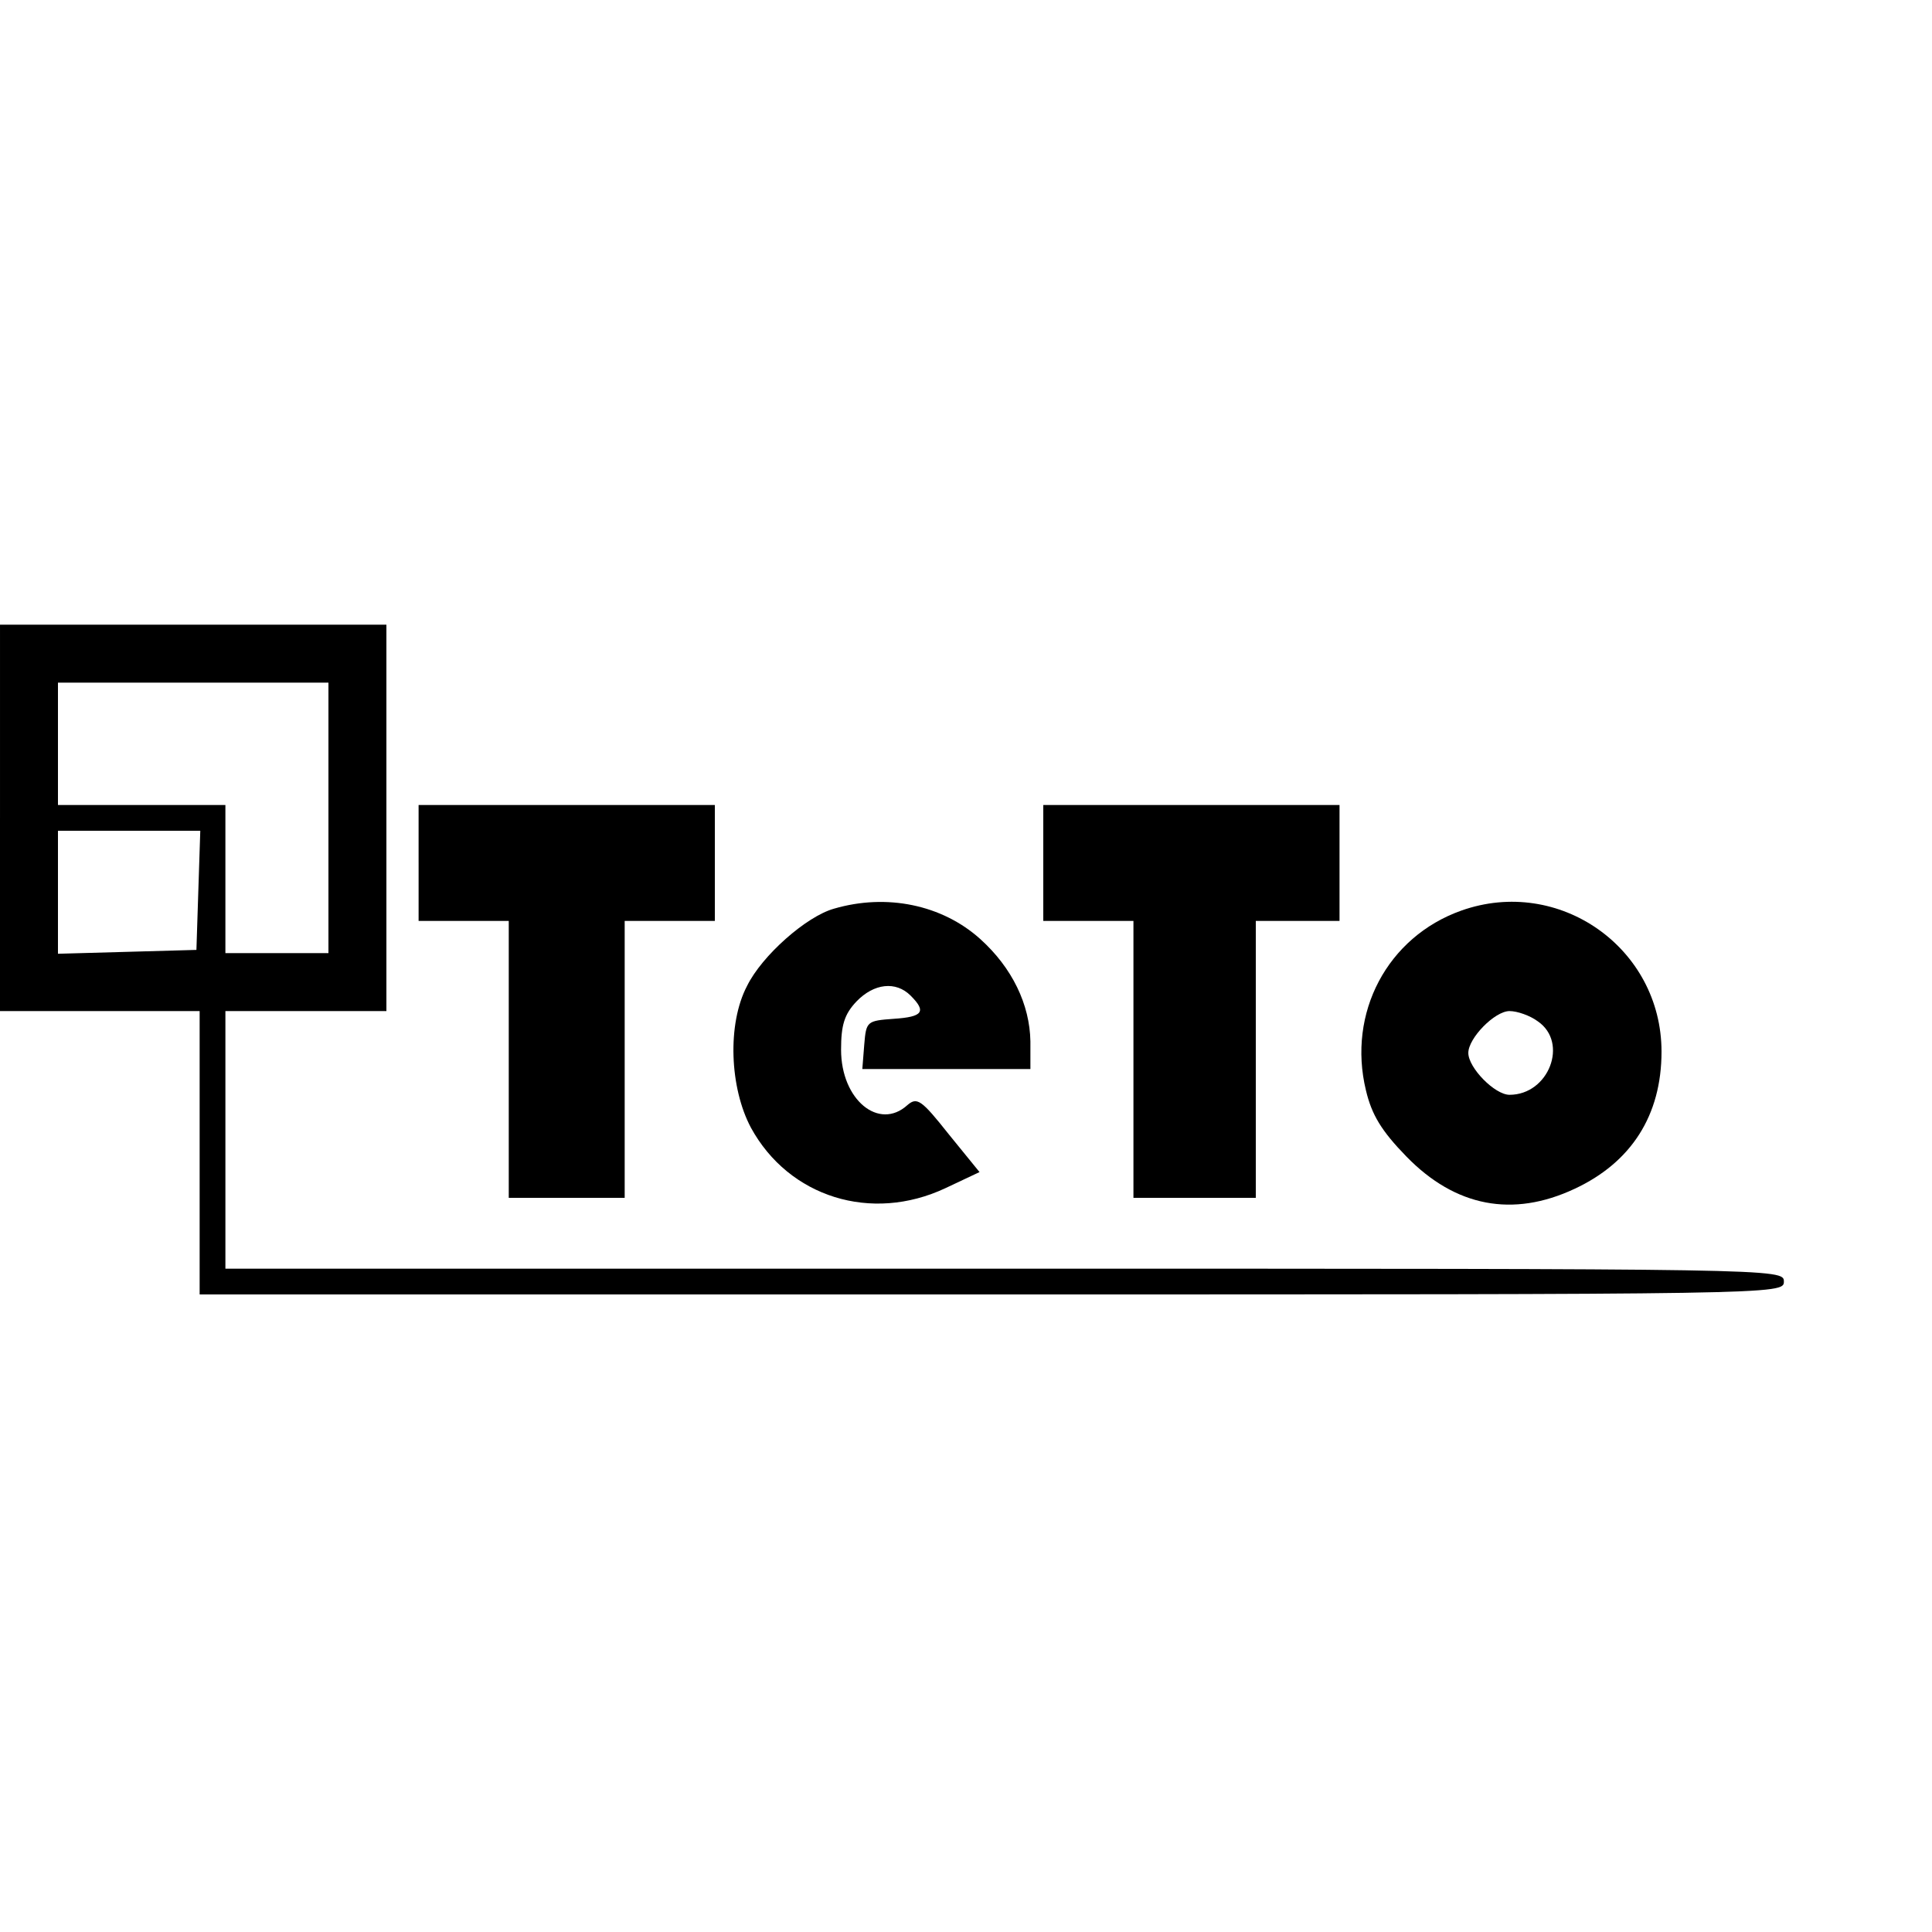 <?xml version="1.0" standalone="no"?>
<!DOCTYPE svg PUBLIC "-//W3C//DTD SVG 20010904//EN"
 "http://www.w3.org/TR/2001/REC-SVG-20010904/DTD/svg10.dtd">
<svg version="1.0" xmlns="http://www.w3.org/2000/svg"
 width="100pt" height="100pt" viewBox="0 -60 300 10"
 preserveAspectRatio="xMidYMid meet">

<g transform="translate(0,60) scale(0.1,-0.1)"
 stroke="none">
<path d="M0 1380 l0 -300 155 0 155 0 0 -220 0 -220 1230 0 c1223 0 1230 0
1230 20 0 20 -7 20 -1210 20 l-1210 0 0 200 0 200 125 0 125 0 0 300 0 300
-300 0 -300 0 0 -300z m510 0 l0 -210 -80 0 -80 0 0 115 0 115 -130 0 -130 0
0 95 0 95 210 0 210 0 0 -210z m-202 -112 l-3 -93 -107 -3 -108 -3 0 96 0 95
110 0 111 0 -3 -92z"/>
<path d="M650 1310 l0 -90 70 0 70 0 0 -215 0 -215 90 0 90 0 0 215 0 215 70
0 70 0 0 90 0 90 -230 0 -230 0 0 -90z"/>
<path d="M1620 1310 l0 -90 70 0 70 0 0 -215 0 -215 95 0 95 0 0 215 0 215 65
0 65 0 0 90 0 90 -230 0 -230 0 0 -90z"/>
<path d="M1295 1239 c-43 -12 -112 -73 -135 -120 -31 -59 -27 -158 6 -220 59
-108 187 -148 302 -94 l53 25 -48 59 c-42 53 -49 58 -64 45 -44 -40 -103 8
-103 86 0 38 5 55 24 75 27 28 61 32 84 9 25 -25 19 -33 -26 -36 -42 -3 -43
-4 -46 -40 l-3 -38 130 0 131 0 0 43 c-1 57 -28 114 -78 159 -59 53 -145 71
-227 47z"/>
<path d="M2269 1236 c-115 -41 -177 -159 -148 -279 9 -38 24 -63 63 -103 76
-78 165 -95 261 -50 88 41 135 114 135 213 0 161 -159 273 -311 219z m119
-172 c48 -33 17 -114 -44 -114 -23 0 -64 42 -64 65 0 23 41 65 64 65 12 0 32
-7 44 -16z"/>
</g>
</svg>

